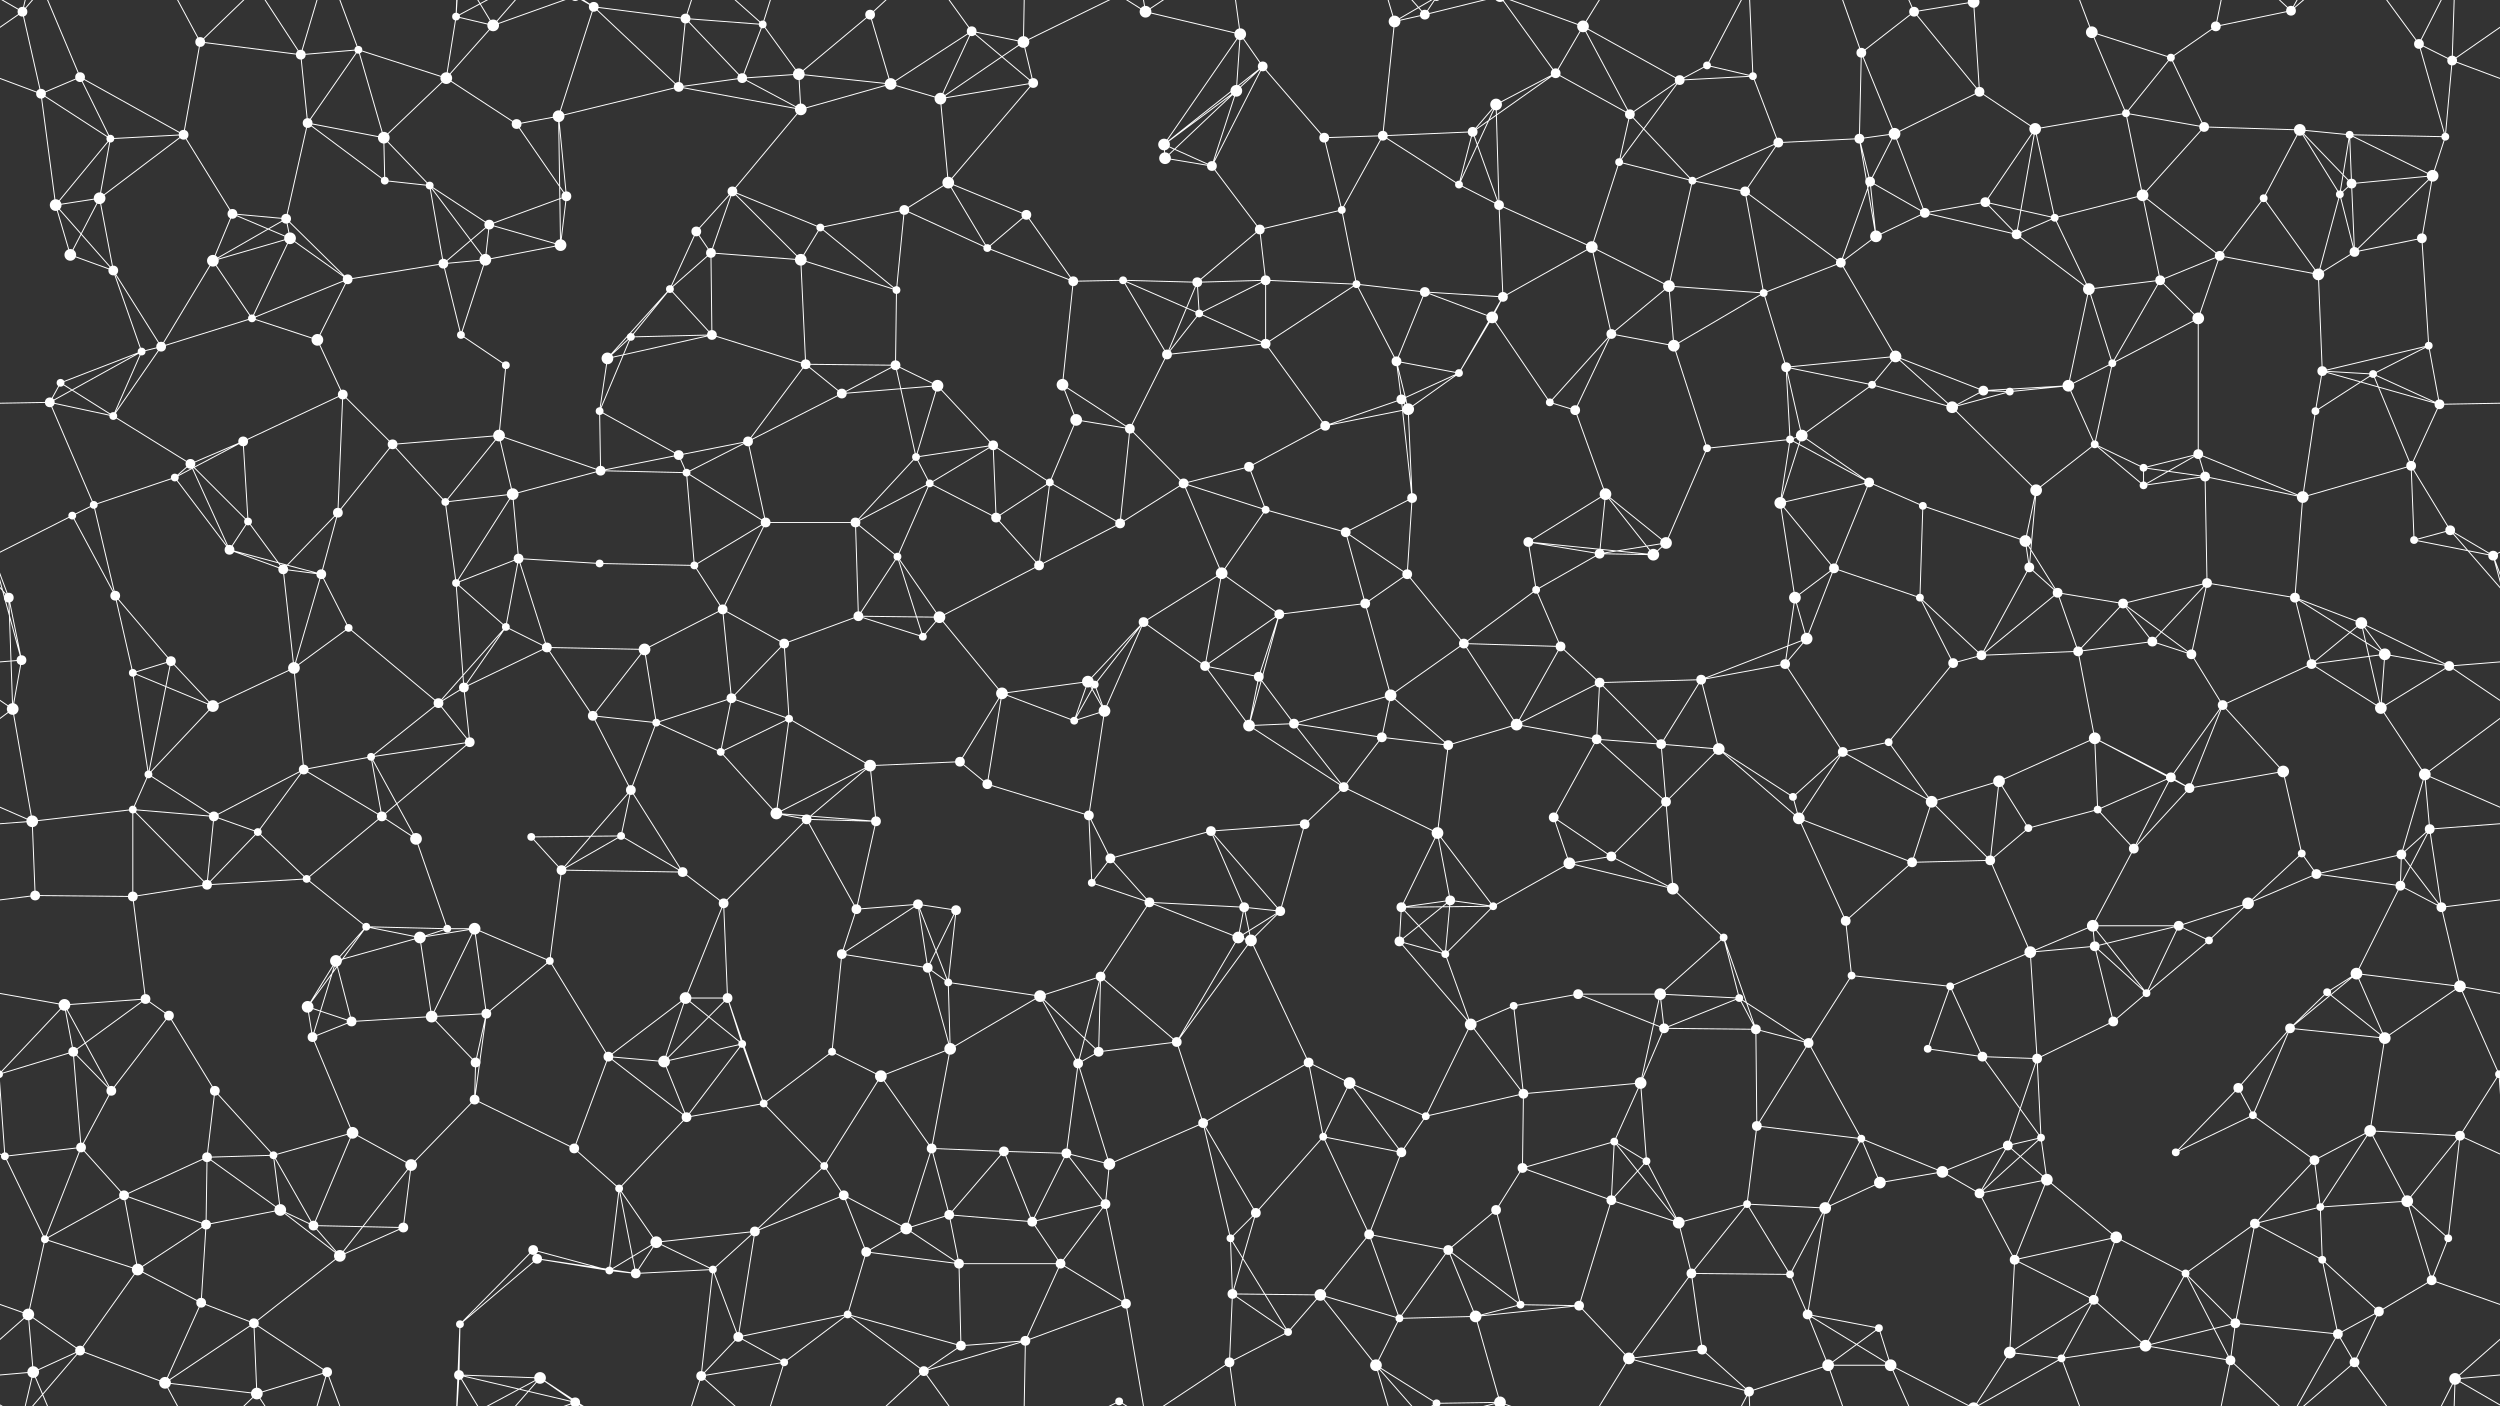 <svg xmlns="http://www.w3.org/2000/svg" width="2560" height="1440" fill="#fff"><rect width="100%" height="100%" fill="#333333" stroke="none"/><circle cx="23" cy="12" r="5"/><circle cx="82" cy="79" r="5"/><circle cx="205" cy="43" r="5"/><circle cx="308" cy="56" r="5"/><circle cx="367" cy="51" r="4"/><circle cx="467" cy="17" r="4"/><circle cx="505" cy="26" r="6"/><circle cx="608" cy="7" r="5"/><circle cx="702" cy="19" r="5"/><circle cx="781" cy="25" r="4"/><circle cx="818" cy="76" r="6"/><circle cx="891" cy="15" r="5"/><circle cx="995" cy="32" r="5"/><circle cx="1048" cy="43" r="6"/><circle cx="1173" cy="12" r="6"/><circle cx="1270" cy="35" r="6"/><circle cx="1293" cy="68" r="5"/><circle cx="1428" cy="22" r="6"/><circle cx="1459" cy="15" r="5"/><circle cx="1593" cy="75" r="5"/><circle cx="1621" cy="27" r="6"/><circle cx="1748" cy="67" r="4"/><circle cx="1795" cy="78" r="4"/><circle cx="1906" cy="54" r="5"/><circle cx="1960" cy="12" r="5"/><circle cx="2021" cy="2" r="6"/><circle cx="2021" cy="1442" r="6"/><circle cx="2142" cy="33" r="6"/><circle cx="2223" cy="59" r="4"/><circle cx="2269" cy="27" r="5"/><circle cx="2346" cy="11" r="5"/><circle cx="2477" cy="45" r="5"/><circle cx="2511" cy="62" r="5"/><circle cx="42" cy="96" r="5"/><circle cx="113" cy="142" r="4"/><circle cx="188" cy="138" r="5"/><circle cx="315" cy="126" r="5"/><circle cx="393" cy="141" r="6"/><circle cx="457" cy="80" r="6"/><circle cx="529" cy="127" r="5"/><circle cx="572" cy="119" r="6"/><circle cx="695" cy="89" r="5"/><circle cx="760" cy="80" r="5"/><circle cx="820" cy="112" r="6"/><circle cx="912" cy="86" r="6"/><circle cx="963" cy="101" r="6"/><circle cx="1058" cy="85" r="5"/><circle cx="1192" cy="148" r="6"/><circle cx="1266" cy="93" r="6"/><circle cx="1356" cy="141" r="5"/><circle cx="1416" cy="139" r="5"/><circle cx="1508" cy="135" r="5"/><circle cx="1532" cy="107" r="6"/><circle cx="1669" cy="117" r="5"/><circle cx="1720" cy="82" r="5"/><circle cx="1821" cy="146" r="5"/><circle cx="1904" cy="142" r="5"/><circle cx="1940" cy="137" r="6"/><circle cx="2027" cy="94" r="5"/><circle cx="2084" cy="132" r="6"/><circle cx="2177" cy="116" r="4"/><circle cx="2257" cy="130" r="5"/><circle cx="2355" cy="133" r="6"/><circle cx="2406" cy="138" r="4"/><circle cx="2504" cy="140" r="4"/><circle cx="57" cy="210" r="6"/><circle cx="102" cy="203" r="6"/><circle cx="238" cy="219" r="5"/><circle cx="293" cy="224" r="5"/><circle cx="394" cy="185" r="4"/><circle cx="440" cy="190" r="4"/><circle cx="501" cy="230" r="5"/><circle cx="580" cy="201" r="5"/><circle cx="713" cy="237" r="5"/><circle cx="750" cy="196" r="5"/><circle cx="840" cy="233" r="4"/><circle cx="926" cy="215" r="5"/><circle cx="971" cy="187" r="6"/><circle cx="1051" cy="220" r="5"/><circle cx="1193" cy="162" r="6"/><circle cx="1241" cy="170" r="5"/><circle cx="1290" cy="235" r="5"/><circle cx="1374" cy="215" r="4"/><circle cx="1494" cy="189" r="4"/><circle cx="1535" cy="210" r="5"/><circle cx="1658" cy="166" r="4"/><circle cx="1733" cy="185" r="4"/><circle cx="1787" cy="196" r="5"/><circle cx="1915" cy="186" r="5"/><circle cx="1971" cy="218" r="5"/><circle cx="2033" cy="207" r="5"/><circle cx="2104" cy="223" r="4"/><circle cx="2194" cy="200" r="6"/><circle cx="2318" cy="203" r="4"/><circle cx="2396" cy="199" r="4"/><circle cx="2408" cy="188" r="5"/><circle cx="2491" cy="180" r="6"/><circle cx="72" cy="261" r="6"/><circle cx="116" cy="277" r="5"/><circle cx="218" cy="267" r="6"/><circle cx="297" cy="244" r="6"/><circle cx="356" cy="286" r="5"/><circle cx="454" cy="270" r="5"/><circle cx="497" cy="266" r="6"/><circle cx="574" cy="251" r="6"/><circle cx="686" cy="296" r="4"/><circle cx="728" cy="259" r="5"/><circle cx="820" cy="266" r="6"/><circle cx="918" cy="297" r="4"/><circle cx="1011" cy="254" r="4"/><circle cx="1099" cy="288" r="5"/><circle cx="1150" cy="287" r="4"/><circle cx="1226" cy="289" r="5"/><circle cx="1296" cy="287" r="5"/><circle cx="1389" cy="291" r="4"/><circle cx="1459" cy="299" r="5"/><circle cx="1539" cy="304" r="5"/><circle cx="1630" cy="253" r="6"/><circle cx="1709" cy="293" r="6"/><circle cx="1806" cy="300" r="4"/><circle cx="1885" cy="269" r="5"/><circle cx="1921" cy="242" r="6"/><circle cx="2065" cy="240" r="5"/><circle cx="2139" cy="296" r="6"/><circle cx="2212" cy="287" r="5"/><circle cx="2273" cy="262" r="5"/><circle cx="2374" cy="281" r="6"/><circle cx="2411" cy="258" r="5"/><circle cx="2480" cy="244" r="5"/><circle cx="62" cy="392" r="4"/><circle cx="145" cy="360" r="4"/><circle cx="165" cy="355" r="5"/><circle cx="258" cy="326" r="4"/><circle cx="325" cy="348" r="6"/><circle cx="472" cy="343" r="4"/><circle cx="518" cy="374" r="4"/><circle cx="622" cy="367" r="6"/><circle cx="646" cy="345" r="4"/><circle cx="729" cy="343" r="5"/><circle cx="825" cy="373" r="5"/><circle cx="917" cy="374" r="5"/><circle cx="960" cy="395" r="6"/><circle cx="1088" cy="394" r="6"/><circle cx="1195" cy="363" r="5"/><circle cx="1228" cy="321" r="4"/><circle cx="1296" cy="352" r="5"/><circle cx="1430" cy="370" r="5"/><circle cx="1494" cy="382" r="4"/><circle cx="1528" cy="325" r="6"/><circle cx="1650" cy="342" r="5"/><circle cx="1714" cy="354" r="6"/><circle cx="1829" cy="376" r="5"/><circle cx="1917" cy="394" r="4"/><circle cx="1941" cy="365" r="6"/><circle cx="2031" cy="400" r="5"/><circle cx="2118" cy="395" r="6"/><circle cx="2163" cy="372" r="4"/><circle cx="2251" cy="326" r="6"/><circle cx="2378" cy="380" r="5"/><circle cx="2430" cy="383" r="4"/><circle cx="2487" cy="354" r="4"/><circle cx="51" cy="412" r="5"/><circle cx="116" cy="426" r="4"/><circle cx="195" cy="475" r="5"/><circle cx="249" cy="452" r="5"/><circle cx="351" cy="404" r="5"/><circle cx="402" cy="455" r="5"/><circle cx="511" cy="446" r="6"/><circle cx="614" cy="421" r="4"/><circle cx="695" cy="466" r="5"/><circle cx="766" cy="452" r="5"/><circle cx="862" cy="403" r="5"/><circle cx="938" cy="468" r="4"/><circle cx="1017" cy="456" r="5"/><circle cx="1102" cy="430" r="6"/><circle cx="1157" cy="439" r="5"/><circle cx="1279" cy="478" r="5"/><circle cx="1357" cy="436" r="5"/><circle cx="1435" cy="409" r="5"/><circle cx="1442" cy="419" r="6"/><circle cx="1587" cy="412" r="4"/><circle cx="1613" cy="420" r="5"/><circle cx="1748" cy="459" r="4"/><circle cx="1833" cy="450" r="4"/><circle cx="1845" cy="446" r="6"/><circle cx="1999" cy="417" r="6"/><circle cx="2058" cy="401" r="4"/><circle cx="2145" cy="455" r="4"/><circle cx="2195" cy="479" r="4"/><circle cx="2251" cy="465" r="5"/><circle cx="2371" cy="421" r="4"/><circle cx="2469" cy="477" r="5"/><circle cx="2498" cy="414" r="5"/><circle cx="74" cy="528" r="4"/><circle cx="96" cy="517" r="4"/><circle cx="179" cy="489" r="4"/><circle cx="254" cy="534" r="4"/><circle cx="346" cy="525" r="5"/><circle cx="456" cy="514" r="4"/><circle cx="525" cy="506" r="6"/><circle cx="615" cy="482" r="5"/><circle cx="703" cy="484" r="4"/><circle cx="784" cy="535" r="5"/><circle cx="876" cy="535" r="5"/><circle cx="952" cy="495" r="4"/><circle cx="1020" cy="530" r="5"/><circle cx="1075" cy="494" r="4"/><circle cx="1147" cy="536" r="5"/><circle cx="1212" cy="495" r="5"/><circle cx="1296" cy="522" r="4"/><circle cx="1378" cy="545" r="5"/><circle cx="1446" cy="510" r="5"/><circle cx="1565" cy="555" r="5"/><circle cx="1644" cy="506" r="6"/><circle cx="1706" cy="556" r="6"/><circle cx="1823" cy="515" r="6"/><circle cx="1914" cy="494" r="5"/><circle cx="1969" cy="518" r="4"/><circle cx="2074" cy="554" r="6"/><circle cx="2085" cy="502" r="6"/><circle cx="2195" cy="497" r="4"/><circle cx="2258" cy="488" r="5"/><circle cx="2358" cy="509" r="6"/><circle cx="2472" cy="553" r="4"/><circle cx="2509" cy="543" r="5"/><circle cx="9" cy="612" r="5"/><circle cx="118" cy="610" r="5"/><circle cx="235" cy="563" r="5"/><circle cx="290" cy="583" r="5"/><circle cx="329" cy="588" r="5"/><circle cx="467" cy="597" r="4"/><circle cx="531" cy="572" r="5"/><circle cx="614" cy="577" r="4"/><circle cx="711" cy="579" r="4"/><circle cx="740" cy="624" r="5"/><circle cx="879" cy="631" r="5"/><circle cx="919" cy="570" r="4"/><circle cx="962" cy="632" r="6"/><circle cx="1064" cy="579" r="5"/><circle cx="1171" cy="637" r="5"/><circle cx="1251" cy="587" r="6"/><circle cx="1310" cy="629" r="5"/><circle cx="1398" cy="618" r="5"/><circle cx="1441" cy="588" r="5"/><circle cx="1573" cy="604" r="4"/><circle cx="1638" cy="567" r="5"/><circle cx="1693" cy="568" r="6"/><circle cx="1838" cy="612" r="6"/><circle cx="1878" cy="582" r="5"/><circle cx="1966" cy="612" r="4"/><circle cx="2078" cy="581" r="5"/><circle cx="2107" cy="607" r="5"/><circle cx="2174" cy="618" r="5"/><circle cx="2260" cy="597" r="5"/><circle cx="2350" cy="612" r="5"/><circle cx="2418" cy="638" r="6"/><circle cx="2553" cy="569" r="5"/><circle cx="22" cy="676" r="5"/><circle cx="136" cy="689" r="4"/><circle cx="175" cy="677" r="5"/><circle cx="301" cy="684" r="6"/><circle cx="357" cy="643" r="4"/><circle cx="475" cy="704" r="5"/><circle cx="518" cy="642" r="4"/><circle cx="560" cy="663" r="5"/><circle cx="660" cy="665" r="6"/><circle cx="749" cy="715" r="5"/><circle cx="803" cy="659" r="5"/><circle cx="945" cy="652" r="4"/><circle cx="1026" cy="710" r="6"/><circle cx="1114" cy="698" r="6"/><circle cx="1121" cy="701" r="4"/><circle cx="1234" cy="682" r="5"/><circle cx="1289" cy="693" r="5"/><circle cx="1424" cy="712" r="6"/><circle cx="1499" cy="659" r="5"/><circle cx="1598" cy="662" r="5"/><circle cx="1638" cy="699" r="5"/><circle cx="1742" cy="696" r="5"/><circle cx="1828" cy="680" r="5"/><circle cx="1850" cy="654" r="6"/><circle cx="2000" cy="679" r="5"/><circle cx="2029" cy="671" r="5"/><circle cx="2128" cy="667" r="5"/><circle cx="2204" cy="657" r="5"/><circle cx="2244" cy="670" r="5"/><circle cx="2367" cy="680" r="5"/><circle cx="2442" cy="670" r="6"/><circle cx="2508" cy="682" r="5"/><circle cx="13" cy="726" r="6"/><circle cx="152" cy="793" r="4"/><circle cx="218" cy="723" r="6"/><circle cx="311" cy="788" r="5"/><circle cx="380" cy="775" r="4"/><circle cx="449" cy="720" r="5"/><circle cx="481" cy="760" r="5"/><circle cx="607" cy="733" r="5"/><circle cx="672" cy="740" r="4"/><circle cx="738" cy="770" r="4"/><circle cx="808" cy="736" r="4"/><circle cx="891" cy="784" r="6"/><circle cx="983" cy="780" r="5"/><circle cx="1100" cy="738" r="4"/><circle cx="1131" cy="728" r="6"/><circle cx="1279" cy="743" r="6"/><circle cx="1325" cy="741" r="5"/><circle cx="1415" cy="755" r="5"/><circle cx="1483" cy="763" r="5"/><circle cx="1553" cy="742" r="6"/><circle cx="1635" cy="757" r="5"/><circle cx="1701" cy="762" r="5"/><circle cx="1760" cy="767" r="6"/><circle cx="1887" cy="770" r="5"/><circle cx="1934" cy="760" r="4"/><circle cx="2047" cy="800" r="6"/><circle cx="2145" cy="756" r="6"/><circle cx="2223" cy="796" r="5"/><circle cx="2276" cy="722" r="5"/><circle cx="2338" cy="790" r="6"/><circle cx="2438" cy="725" r="6"/><circle cx="2483" cy="793" r="6"/><circle cx="33" cy="841" r="6"/><circle cx="136" cy="829" r="4"/><circle cx="219" cy="836" r="5"/><circle cx="264" cy="852" r="4"/><circle cx="391" cy="836" r="5"/><circle cx="426" cy="859" r="6"/><circle cx="544" cy="857" r="4"/><circle cx="636" cy="856" r="4"/><circle cx="646" cy="809" r="5"/><circle cx="795" cy="833" r="6"/><circle cx="826" cy="839" r="5"/><circle cx="897" cy="841" r="5"/><circle cx="1011" cy="803" r="5"/><circle cx="1115" cy="835" r="5"/><circle cx="1137" cy="879" r="5"/><circle cx="1240" cy="851" r="5"/><circle cx="1336" cy="844" r="5"/><circle cx="1376" cy="806" r="5"/><circle cx="1472" cy="853" r="6"/><circle cx="1591" cy="837" r="5"/><circle cx="1650" cy="877" r="5"/><circle cx="1706" cy="821" r="5"/><circle cx="1836" cy="816" r="4"/><circle cx="1842" cy="838" r="6"/><circle cx="1978" cy="821" r="6"/><circle cx="2077" cy="848" r="4"/><circle cx="2148" cy="829" r="4"/><circle cx="2185" cy="869" r="5"/><circle cx="2242" cy="807" r="5"/><circle cx="2357" cy="874" r="4"/><circle cx="2459" cy="875" r="5"/><circle cx="2488" cy="849" r="5"/><circle cx="36" cy="917" r="5"/><circle cx="136" cy="918" r="5"/><circle cx="212" cy="906" r="5"/><circle cx="314" cy="900" r="4"/><circle cx="375" cy="949" r="4"/><circle cx="458" cy="951" r="4"/><circle cx="486" cy="951" r="6"/><circle cx="575" cy="891" r="5"/><circle cx="699" cy="893" r="5"/><circle cx="741" cy="925" r="5"/><circle cx="877" cy="931" r="5"/><circle cx="940" cy="926" r="5"/><circle cx="979" cy="932" r="5"/><circle cx="1118" cy="904" r="4"/><circle cx="1177" cy="924" r="5"/><circle cx="1274" cy="929" r="5"/><circle cx="1311" cy="933" r="5"/><circle cx="1435" cy="929" r="5"/><circle cx="1485" cy="922" r="5"/><circle cx="1529" cy="928" r="4"/><circle cx="1607" cy="884" r="6"/><circle cx="1713" cy="910" r="6"/><circle cx="1765" cy="960" r="4"/><circle cx="1890" cy="943" r="5"/><circle cx="1958" cy="883" r="5"/><circle cx="2038" cy="881" r="5"/><circle cx="2143" cy="948" r="6"/><circle cx="2231" cy="948" r="5"/><circle cx="2302" cy="925" r="6"/><circle cx="2372" cy="895" r="5"/><circle cx="2458" cy="907" r="5"/><circle cx="2500" cy="929" r="5"/><circle cx="66" cy="1029" r="6"/><circle cx="149" cy="1023" r="5"/><circle cx="173" cy="1040" r="5"/><circle cx="315" cy="1031" r="6"/><circle cx="344" cy="984" r="6"/><circle cx="430" cy="960" r="6"/><circle cx="498" cy="1038" r="5"/><circle cx="563" cy="984" r="4"/><circle cx="702" cy="1022" r="6"/><circle cx="745" cy="1022" r="5"/><circle cx="862" cy="977" r="5"/><circle cx="950" cy="991" r="5"/><circle cx="971" cy="1006" r="4"/><circle cx="1065" cy="1020" r="6"/><circle cx="1127" cy="1000" r="5"/><circle cx="1268" cy="960" r="6"/><circle cx="1281" cy="963" r="6"/><circle cx="1433" cy="964" r="5"/><circle cx="1480" cy="977" r="4"/><circle cx="1550" cy="1030" r="4"/><circle cx="1616" cy="1018" r="5"/><circle cx="1700" cy="1018" r="6"/><circle cx="1781" cy="1022" r="4"/><circle cx="1896" cy="999" r="4"/><circle cx="1997" cy="1010" r="4"/><circle cx="2079" cy="975" r="6"/><circle cx="2145" cy="969" r="5"/><circle cx="2198" cy="1017" r="4"/><circle cx="2262" cy="963" r="4"/><circle cx="2383" cy="1016" r="4"/><circle cx="2413" cy="997" r="6"/><circle cx="2519" cy="1010" r="6"/><circle cx="75" cy="1077" r="5"/><circle cx="114" cy="1117" r="5"/><circle cx="220" cy="1117" r="5"/><circle cx="320" cy="1062" r="5"/><circle cx="360" cy="1046" r="5"/><circle cx="442" cy="1041" r="6"/><circle cx="487" cy="1088" r="5"/><circle cx="623" cy="1082" r="5"/><circle cx="680" cy="1087" r="6"/><circle cx="760" cy="1069" r="4"/><circle cx="852" cy="1077" r="4"/><circle cx="902" cy="1102" r="6"/><circle cx="973" cy="1074" r="6"/><circle cx="1104" cy="1089" r="5"/><circle cx="1125" cy="1077" r="5"/><circle cx="1205" cy="1067" r="5"/><circle cx="1340" cy="1088" r="5"/><circle cx="1382" cy="1109" r="6"/><circle cx="1506" cy="1049" r="6"/><circle cx="1560" cy="1120" r="5"/><circle cx="1680" cy="1109" r="6"/><circle cx="1704" cy="1053" r="5"/><circle cx="1798" cy="1054" r="5"/><circle cx="1852" cy="1068" r="5"/><circle cx="1974" cy="1074" r="4"/><circle cx="2030" cy="1082" r="5"/><circle cx="2086" cy="1084" r="5"/><circle cx="2164" cy="1046" r="5"/><circle cx="2292" cy="1114" r="5"/><circle cx="2345" cy="1053" r="5"/><circle cx="2442" cy="1063" r="6"/><circle cx="2559" cy="1100" r="4"/><circle cx="-1" cy="1100" r="4"/><circle cx="5" cy="1184" r="4"/><circle cx="83" cy="1175" r="5"/><circle cx="212" cy="1185" r="5"/><circle cx="280" cy="1183" r="4"/><circle cx="361" cy="1160" r="6"/><circle cx="421" cy="1193" r="6"/><circle cx="486" cy="1126" r="5"/><circle cx="588" cy="1176" r="5"/><circle cx="703" cy="1144" r="5"/><circle cx="782" cy="1130" r="4"/><circle cx="844" cy="1194" r="4"/><circle cx="954" cy="1176" r="5"/><circle cx="1028" cy="1179" r="5"/><circle cx="1092" cy="1181" r="5"/><circle cx="1136" cy="1192" r="6"/><circle cx="1232" cy="1150" r="5"/><circle cx="1355" cy="1164" r="4"/><circle cx="1435" cy="1180" r="5"/><circle cx="1460" cy="1143" r="4"/><circle cx="1559" cy="1196" r="5"/><circle cx="1653" cy="1169" r="4"/><circle cx="1686" cy="1189" r="4"/><circle cx="1799" cy="1153" r="5"/><circle cx="1906" cy="1166" r="4"/><circle cx="1989" cy="1200" r="6"/><circle cx="2056" cy="1173" r="5"/><circle cx="2090" cy="1165" r="4"/><circle cx="2228" cy="1180" r="4"/><circle cx="2307" cy="1142" r="4"/><circle cx="2370" cy="1188" r="5"/><circle cx="2427" cy="1158" r="6"/><circle cx="2519" cy="1163" r="5"/><circle cx="46" cy="1269" r="4"/><circle cx="127" cy="1224" r="5"/><circle cx="211" cy="1254" r="5"/><circle cx="287" cy="1239" r="6"/><circle cx="321" cy="1255" r="5"/><circle cx="413" cy="1257" r="5"/><circle cx="546" cy="1280" r="5"/><circle cx="634" cy="1217" r="4"/><circle cx="672" cy="1272" r="6"/><circle cx="773" cy="1261" r="5"/><circle cx="864" cy="1224" r="5"/><circle cx="928" cy="1258" r="6"/><circle cx="972" cy="1244" r="5"/><circle cx="1057" cy="1251" r="5"/><circle cx="1132" cy="1233" r="5"/><circle cx="1260" cy="1268" r="4"/><circle cx="1286" cy="1242" r="5"/><circle cx="1402" cy="1264" r="5"/><circle cx="1483" cy="1280" r="5"/><circle cx="1532" cy="1239" r="5"/><circle cx="1650" cy="1229" r="5"/><circle cx="1719" cy="1252" r="6"/><circle cx="1789" cy="1233" r="4"/><circle cx="1869" cy="1237" r="6"/><circle cx="1925" cy="1211" r="6"/><circle cx="2027" cy="1222" r="5"/><circle cx="2096" cy="1208" r="6"/><circle cx="2167" cy="1267" r="6"/><circle cx="2309" cy="1253" r="5"/><circle cx="2376" cy="1236" r="4"/><circle cx="2465" cy="1230" r="6"/><circle cx="2507" cy="1268" r="4"/><circle cx="29" cy="1346" r="6"/><circle cx="141" cy="1300" r="6"/><circle cx="206" cy="1334" r="5"/><circle cx="260" cy="1355" r="5"/><circle cx="348" cy="1286" r="6"/><circle cx="471" cy="1356" r="4"/><circle cx="550" cy="1289" r="5"/><circle cx="624" cy="1301" r="4"/><circle cx="651" cy="1304" r="5"/><circle cx="730" cy="1300" r="4"/><circle cx="868" cy="1346" r="4"/><circle cx="887" cy="1282" r="5"/><circle cx="982" cy="1294" r="5"/><circle cx="1086" cy="1294" r="5"/><circle cx="1153" cy="1335" r="5"/><circle cx="1262" cy="1325" r="5"/><circle cx="1352" cy="1326" r="6"/><circle cx="1433" cy="1350" r="4"/><circle cx="1511" cy="1348" r="6"/><circle cx="1557" cy="1336" r="4"/><circle cx="1617" cy="1337" r="5"/><circle cx="1732" cy="1304" r="5"/><circle cx="1833" cy="1305" r="4"/><circle cx="1851" cy="1346" r="5"/><circle cx="1924" cy="1360" r="4"/><circle cx="2063" cy="1290" r="5"/><circle cx="2144" cy="1331" r="5"/><circle cx="2238" cy="1304" r="4"/><circle cx="2289" cy="1355" r="5"/><circle cx="2378" cy="1290" r="4"/><circle cx="2436" cy="1343" r="5"/><circle cx="2490" cy="1311" r="5"/><circle cx="34" cy="1405" r="6"/><circle cx="82" cy="1383" r="5"/><circle cx="169" cy="1416" r="6"/><circle cx="263" cy="1427" r="6"/><circle cx="335" cy="1405" r="5"/><circle cx="470" cy="1408" r="5"/><circle cx="553" cy="1411" r="6"/><circle cx="589" cy="1436" r="5"/><circle cx="589" cy="-4" r="5"/><circle cx="718" cy="1409" r="5"/><circle cx="756" cy="1369" r="5"/><circle cx="803" cy="1395" r="4"/><circle cx="946" cy="1404" r="5"/><circle cx="984" cy="1378" r="5"/><circle cx="1050" cy="1373" r="5"/><circle cx="1146" cy="1435" r="4"/><circle cx="1259" cy="1395" r="5"/><circle cx="1319" cy="1364" r="4"/><circle cx="1409" cy="1398" r="6"/><circle cx="1471" cy="1437" r="4"/><circle cx="1471" cy="-3" r="4"/><circle cx="1536" cy="1436" r="6"/><circle cx="1536" cy="-4" r="6"/><circle cx="1668" cy="1391" r="6"/><circle cx="1743" cy="1382" r="5"/><circle cx="1791" cy="1425" r="5"/><circle cx="1872" cy="1398" r="6"/><circle cx="1936" cy="1398" r="6"/><circle cx="2058" cy="1385" r="6"/><circle cx="2111" cy="1391" r="4"/><circle cx="2197" cy="1378" r="6"/><circle cx="2284" cy="1393" r="5"/><circle cx="2394" cy="1366" r="5"/><circle cx="2411" cy="1395" r="5"/><circle cx="2514" cy="1412" r="6"/><path stroke="#fff" d="M23 12L-49 62M23 12L42 96M23 12L34 -35M23 12L82 -57M23 12L-46 -28M2583 12L2511 62M2583 12L2514 -28M23 1452L34 1405M23 1452L82 1383M23 1452L-46 1412M2583 1452L2514 1412M82 79L42 96M82 79L113 142M82 79L188 138M82 79L34 -35M82 1519L34 1405M205 43L308 56M205 43L188 138M205 43L169 -24M205 43L263 -13M205 1483L169 1416M205 1483L263 1427M308 56L367 51M308 56L315 126M308 56L263 -13M308 56L335 -35M308 1496L263 1427M308 1496L335 1405M367 51L315 126M367 51L393 141M367 51L457 80M367 51L335 -35M367 1491L335 1405M467 17L505 26M467 17L457 80M467 17L471 -84M467 17L470 -32M467 17L553 -29M467 1457L471 1356M467 1457L470 1408M467 1457L553 1411M505 26L457 80M505 26L470 -32M505 26L553 -29M505 26L589 -4M505 1466L470 1408M505 1466L553 1411M505 1466L589 1436M608 7L702 19M608 7L572 119M608 7L695 89M608 7L553 -29M608 7L589 -4M608 1447L553 1411M608 1447L589 1436M702 19L781 25M702 19L695 89M702 19L760 80M702 19L718 -31M702 1459L718 1409M781 25L818 76M781 25L760 80M781 25L718 -31M781 25L803 -45M781 1465L718 1409M781 1465L803 1395M818 76L891 15M818 76L760 80M818 76L820 112M818 76L912 86M891 15L912 86M891 15L946 -36M891 1455L946 1404M995 32L1048 43M995 32L912 86M995 32L963 101M995 32L1058 85M995 32L946 -36M995 1472L946 1404M1048 43L963 101M1048 43L1058 85M1048 43L1050 -67M1048 43L1146 -5M1048 1483L1050 1373M1048 1483L1146 1435M1173 12L1270 35M1173 12L1153 -105M1173 12L1146 -5M1173 12L1259 -45M1173 1452L1153 1335M1173 1452L1146 1435M1173 1452L1259 1395M1270 35L1293 68M1270 35L1192 148M1270 35L1266 93M1270 35L1259 -45M1270 1475L1259 1395M1293 68L1192 148M1293 68L1266 93M1293 68L1356 141M1293 68L1241 170M1428 22L1459 15M1428 22L1416 139M1428 22L1409 -42M1428 22L1471 -3M1428 1462L1409 1398M1428 1462L1471 1437M1459 15L1409 -42M1459 15L1471 -3M1459 15L1536 -4M1459 1455L1409 1398M1459 1455L1471 1437M1459 1455L1536 1436M1593 75L1621 27M1593 75L1508 135M1593 75L1532 107M1593 75L1669 117M1593 75L1536 -4M1593 1515L1536 1436M1621 27L1669 117M1621 27L1720 82M1621 27L1536 -4M1621 27L1668 -49M1621 1467L1536 1436M1621 1467L1668 1391M1748 67L1795 78M1748 67L1720 82M1748 67L1791 -15M1748 1507L1791 1425M1795 78L1720 82M1795 78L1821 146M1795 78L1791 -15M1795 1518L1791 1425M1906 54L1960 12M1906 54L1904 142M1906 54L1940 137M1906 54L1872 -42M1906 1494L1872 1398M1960 12L2021 2M1960 12L2027 94M1960 12L1936 -42M1960 1452L1936 1398M2021 2L2027 94M2021 2L1936 -42M2021 2L2058 -55M2021 2L2111 -49M2021 1442L1936 1398M2021 1442L2058 1385M2021 1442L2111 1391M2142 33L2223 59M2142 33L2177 116M2142 33L2111 -49M2142 1473L2111 1391M2223 59L2269 27M2223 59L2177 116M2223 59L2257 130M2269 27L2346 11M2269 27L2284 -47M2269 1467L2284 1393M2346 11L2284 -47M2346 11L2394 -74M2346 11L2411 -45M2346 1451L2284 1393M2346 1451L2394 1366M2346 1451L2411 1395M2477 45L2511 62M2477 45L2504 140M2477 45L2411 -45M2477 45L2514 -28M2477 1485L2411 1395M2477 1485L2514 1412M2511 62L2602 96M2511 62L2504 140M2511 62L2514 -28M-49 62L42 96M2511 1502L2514 1412M42 96L113 142M42 96L57 210M113 142L188 138M113 142L57 210M113 142L102 203M188 138L102 203M188 138L238 219M315 126L393 141M315 126L293 224M315 126L394 185M393 141L457 80M393 141L394 185M393 141L440 190M457 80L529 127M529 127L572 119M529 127L580 201M572 119L695 89M572 119L580 201M572 119L574 251M695 89L760 80M695 89L820 112M760 80L820 112M820 112L912 86M820 112L750 196M912 86L963 101M963 101L1058 85M963 101L971 187M1058 85L971 187M1192 148L1266 93M1192 148L1193 162M1192 148L1241 170M1266 93L1193 162M1266 93L1241 170M1356 141L1416 139M1356 141L1374 215M1416 139L1508 135M1416 139L1374 215M1416 139L1494 189M1508 135L1532 107M1508 135L1494 189M1508 135L1535 210M1532 107L1494 189M1532 107L1535 210M1669 117L1720 82M1669 117L1658 166M1669 117L1733 185M1720 82L1658 166M1821 146L1904 142M1821 146L1733 185M1821 146L1787 196M1904 142L1940 137M1904 142L1915 186M1904 142L1921 242M1940 137L2027 94M1940 137L1915 186M1940 137L1971 218M2027 94L2084 132M2084 132L2177 116M2084 132L2033 207M2084 132L2104 223M2084 132L2065 240M2177 116L2257 130M2177 116L2194 200M2257 130L2355 133M2257 130L2194 200M2355 133L2406 138M2355 133L2318 203M2355 133L2396 199M2355 133L2408 188M2406 138L2504 140M2406 138L2396 199M2406 138L2408 188M2406 138L2491 180M2504 140L2491 180M57 210L102 203M57 210L72 261M57 210L116 277M102 203L72 261M102 203L116 277M238 219L293 224M238 219L218 267M238 219L297 244M293 224L218 267M293 224L297 244M293 224L356 286M394 185L440 190M440 190L501 230M440 190L454 270M440 190L497 266M501 230L580 201M501 230L454 270M501 230L497 266M501 230L574 251M580 201L574 251M713 237L750 196M713 237L686 296M713 237L728 259M750 196L840 233M750 196L728 259M750 196L820 266M840 233L926 215M840 233L820 266M840 233L918 297M926 215L971 187M926 215L918 297M926 215L1011 254M971 187L1051 220M971 187L1011 254M1051 220L1011 254M1051 220L1099 288M1193 162L1241 170M1241 170L1290 235M1290 235L1374 215M1290 235L1226 289M1290 235L1296 287M1374 215L1389 291M1494 189L1535 210M1535 210L1539 304M1535 210L1630 253M1658 166L1733 185M1658 166L1630 253M1733 185L1787 196M1733 185L1709 293M1787 196L1806 300M1787 196L1885 269M1915 186L1971 218M1915 186L1885 269M1915 186L1921 242M1971 218L2033 207M1971 218L1921 242M1971 218L2065 240M2033 207L2104 223M2033 207L2065 240M2104 223L2194 200M2104 223L2065 240M2104 223L2139 296M2194 200L2212 287M2194 200L2273 262M2318 203L2273 262M2318 203L2374 281M2396 199L2408 188M2396 199L2374 281M2396 199L2411 258M2408 188L2491 180M2408 188L2411 258M2491 180L2411 258M2491 180L2480 244M72 261L116 277M116 277L145 360M116 277L165 355M218 267L297 244M218 267L165 355M218 267L258 326M297 244L356 286M297 244L258 326M356 286L454 270M356 286L258 326M356 286L325 348M454 270L497 266M454 270L472 343M497 266L574 251M497 266L472 343M686 296L728 259M686 296L622 367M686 296L646 345M686 296L729 343M728 259L820 266M728 259L729 343M820 266L918 297M820 266L825 373M918 297L917 374M1011 254L1099 288M1099 288L1150 287M1099 288L1088 394M1150 287L1226 289M1150 287L1195 363M1150 287L1228 321M1226 289L1296 287M1226 289L1195 363M1226 289L1228 321M1296 287L1389 291M1296 287L1228 321M1296 287L1296 352M1389 291L1459 299M1389 291L1296 352M1389 291L1430 370M1459 299L1539 304M1459 299L1430 370M1459 299L1528 325M1539 304L1630 253M1539 304L1494 382M1539 304L1528 325M1630 253L1709 293M1630 253L1650 342M1709 293L1806 300M1709 293L1650 342M1709 293L1714 354M1806 300L1885 269M1806 300L1714 354M1806 300L1829 376M1885 269L1921 242M1885 269L1941 365M2065 240L2139 296M2139 296L2212 287M2139 296L2118 395M2139 296L2163 372M2212 287L2273 262M2212 287L2163 372M2212 287L2251 326M2273 262L2374 281M2273 262L2251 326M2374 281L2411 258M2374 281L2378 380M2411 258L2480 244M2480 244L2487 354M62 392L145 360M62 392L51 412M62 392L116 426M145 360L165 355M145 360L51 412M145 360L116 426M165 355L258 326M165 355L116 426M258 326L325 348M325 348L351 404M472 343L518 374M518 374L511 446M622 367L646 345M622 367L729 343M622 367L614 421M646 345L729 343M646 345L614 421M729 343L825 373M825 373L917 374M825 373L766 452M825 373L862 403M917 374L960 395M917 374L862 403M917 374L938 468M960 395L862 403M960 395L938 468M960 395L1017 456M1088 394L1102 430M1088 394L1157 439M1195 363L1228 321M1195 363L1296 352M1195 363L1157 439M1228 321L1296 352M1296 352L1357 436M1430 370L1494 382M1430 370L1435 409M1430 370L1442 419M1494 382L1528 325M1494 382L1435 409M1494 382L1442 419M1528 325L1587 412M1650 342L1714 354M1650 342L1587 412M1650 342L1613 420M1714 354L1748 459M1829 376L1917 394M1829 376L1941 365M1829 376L1833 450M1829 376L1845 446M1917 394L1941 365M1917 394L1845 446M1917 394L1999 417M1941 365L2031 400M1941 365L1999 417M2031 400L2118 395M2031 400L1999 417M2031 400L2058 401M2118 395L2163 372M2118 395L2058 401M2118 395L2145 455M2163 372L2251 326M2163 372L2145 455M2251 326L2251 465M2378 380L2430 383M2378 380L2487 354M2378 380L2371 421M2378 380L2498 414M2430 383L2487 354M2430 383L2371 421M2430 383L2469 477M2430 383L2498 414M2487 354L2498 414M51 412L116 426M51 412L-62 414M51 412L96 517M2611 412L2498 414M116 426L195 475M195 475L249 452M195 475L179 489M195 475L254 534M195 475L235 563M249 452L351 404M249 452L179 489M249 452L254 534M351 404L402 455M351 404L346 525M402 455L511 446M402 455L346 525M402 455L456 514M511 446L456 514M511 446L525 506M511 446L615 482M614 421L695 466M614 421L615 482M695 466L766 452M695 466L615 482M695 466L703 484M766 452L862 403M766 452L703 484M766 452L784 535M938 468L1017 456M938 468L876 535M938 468L952 495M1017 456L952 495M1017 456L1020 530M1017 456L1075 494M1102 430L1157 439M1102 430L1075 494M1157 439L1147 536M1157 439L1212 495M1279 478L1357 436M1279 478L1212 495M1279 478L1296 522M1357 436L1435 409M1357 436L1442 419M1435 409L1442 419M1435 409L1446 510M1442 419L1446 510M1587 412L1613 420M1613 420L1644 506M1748 459L1833 450M1748 459L1706 556M1833 450L1845 446M1833 450L1823 515M1833 450L1914 494M1845 446L1823 515M1845 446L1914 494M1999 417L2058 401M1999 417L2085 502M2145 455L2195 479M2145 455L2085 502M2145 455L2195 497M2195 479L2251 465M2195 479L2195 497M2195 479L2258 488M2251 465L2195 497M2251 465L2258 488M2251 465L2358 509M2371 421L2358 509M2469 477L2498 414M2469 477L2358 509M2469 477L2472 553M2469 477L2509 543M74 528L96 517M74 528L118 610M74 528L-7 569M2634 528L2553 569M96 517L179 489M96 517L118 610M179 489L235 563M254 534L235 563M254 534L290 583M346 525L290 583M346 525L329 588M456 514L525 506M456 514L467 597M525 506L615 482M525 506L467 597M525 506L531 572M615 482L703 484M703 484L784 535M703 484L711 579M784 535L876 535M784 535L711 579M784 535L740 624M876 535L952 495M876 535L879 631M876 535L919 570M952 495L1020 530M952 495L919 570M1020 530L1075 494M1020 530L1064 579M1075 494L1147 536M1075 494L1064 579M1147 536L1212 495M1147 536L1064 579M1212 495L1296 522M1212 495L1251 587M1296 522L1378 545M1296 522L1251 587M1378 545L1446 510M1378 545L1398 618M1378 545L1441 588M1446 510L1441 588M1565 555L1644 506M1565 555L1573 604M1565 555L1638 567M1565 555L1693 568M1644 506L1706 556M1644 506L1638 567M1644 506L1693 568M1706 556L1638 567M1706 556L1693 568M1823 515L1914 494M1823 515L1838 612M1823 515L1878 582M1914 494L1969 518M1914 494L1878 582M1969 518L2074 554M1969 518L1966 612M2074 554L2085 502M2074 554L2078 581M2074 554L2107 607M2085 502L2078 581M2195 497L2258 488M2258 488L2358 509M2258 488L2260 597M2358 509L2350 612M2472 553L2509 543M2472 553L2553 569M2509 543L2569 612M2509 543L2553 569M-51 543L9 612M9 612L-7 569M9 612L22 676M9 612L13 726M2569 612L2553 569M118 610L136 689M118 610L175 677M235 563L290 583M235 563L329 588M290 583L329 588M290 583L301 684M329 588L301 684M329 588L357 643M467 597L531 572M467 597L475 704M467 597L518 642M531 572L614 577M531 572L518 642M531 572L560 663M614 577L711 579M711 579L740 624M740 624L660 665M740 624L749 715M740 624L803 659M879 631L919 570M879 631L962 632M879 631L803 659M879 631L945 652M919 570L962 632M919 570L945 652M962 632L1064 579M962 632L945 652M962 632L1026 710M1171 637L1251 587M1171 637L1114 698M1171 637L1121 701M1171 637L1234 682M1171 637L1131 728M1251 587L1310 629M1251 587L1234 682M1310 629L1398 618M1310 629L1234 682M1310 629L1289 693M1310 629L1279 743M1398 618L1441 588M1398 618L1424 712M1441 588L1499 659M1573 604L1638 567M1573 604L1499 659M1573 604L1598 662M1638 567L1693 568M1838 612L1878 582M1838 612L1828 680M1838 612L1850 654M1878 582L1966 612M1878 582L1850 654M1966 612L2000 679M1966 612L2029 671M2078 581L2107 607M2078 581L2029 671M2107 607L2174 618M2107 607L2029 671M2107 607L2128 667M2174 618L2260 597M2174 618L2128 667M2174 618L2204 657M2174 618L2244 670M2260 597L2350 612M2260 597L2204 657M2260 597L2244 670M2350 612L2418 638M2350 612L2367 680M2350 612L2442 670M2418 638L2367 680M2418 638L2442 670M2418 638L2508 682M2418 638L2438 725M2553 569L2582 676M-7 569L22 676M22 676L-52 682M22 676L13 726M2582 676L2508 682M136 689L175 677M136 689L152 793M136 689L218 723M175 677L152 793M175 677L218 723M301 684L357 643M301 684L218 723M301 684L311 788M357 643L449 720M475 704L518 642M475 704L560 663M475 704L449 720M475 704L481 760M518 642L560 663M518 642L449 720M560 663L660 665M560 663L607 733M660 665L607 733M660 665L672 740M749 715L803 659M749 715L672 740M749 715L738 770M749 715L808 736M803 659L808 736M1026 710L1114 698M1026 710L983 780M1026 710L1100 738M1026 710L1011 803M1114 698L1121 701M1114 698L1100 738M1114 698L1131 728M1121 701L1100 738M1121 701L1131 728M1234 682L1289 693M1234 682L1279 743M1289 693L1279 743M1289 693L1325 741M1424 712L1499 659M1424 712L1325 741M1424 712L1415 755M1424 712L1483 763M1499 659L1598 662M1499 659L1553 742M1598 662L1638 699M1598 662L1553 742M1638 699L1742 696M1638 699L1553 742M1638 699L1635 757M1638 699L1701 762M1742 696L1828 680M1742 696L1850 654M1742 696L1701 762M1742 696L1760 767M1828 680L1850 654M1828 680L1887 770M2000 679L2029 671M2000 679L1934 760M2029 671L2128 667M2128 667L2204 657M2128 667L2145 756M2204 657L2244 670M2244 670L2276 722M2367 680L2442 670M2367 680L2276 722M2367 680L2438 725M2442 670L2508 682M2442 670L2438 725M2508 682L2573 726M2508 682L2438 725M-52 682L13 726M13 726L-77 793M13 726L33 841M2573 726L2483 793M152 793L218 723M152 793L136 829M152 793L219 836M311 788L380 775M311 788L219 836M311 788L264 852M311 788L391 836M380 775L449 720M380 775L481 760M380 775L391 836M380 775L426 859M449 720L481 760M481 760L391 836M607 733L672 740M607 733L646 809M672 740L738 770M672 740L646 809M738 770L808 736M738 770L795 833M808 736L891 784M808 736L795 833M891 784L983 780M891 784L795 833M891 784L826 839M891 784L897 841M983 780L1011 803M1100 738L1131 728M1131 728L1115 835M1279 743L1325 741M1279 743L1376 806M1325 741L1415 755M1325 741L1376 806M1415 755L1483 763M1415 755L1376 806M1483 763L1553 742M1483 763L1472 853M1553 742L1635 757M1635 757L1701 762M1635 757L1591 837M1635 757L1706 821M1701 762L1760 767M1701 762L1706 821M1760 767L1706 821M1760 767L1836 816M1760 767L1842 838M1887 770L1934 760M1887 770L1836 816M1887 770L1842 838M1887 770L1978 821M1934 760L1978 821M2047 800L2145 756M2047 800L1978 821M2047 800L2077 848M2047 800L2038 881M2145 756L2223 796M2145 756L2148 829M2145 756L2242 807M2223 796L2276 722M2223 796L2148 829M2223 796L2185 869M2223 796L2242 807M2276 722L2338 790M2276 722L2242 807M2338 790L2242 807M2338 790L2357 874M2438 725L2483 793M2483 793L2593 841M2483 793L2459 875M2483 793L2488 849M-77 793L33 841M33 841L136 829M33 841L-72 849M33 841L36 917M2593 841L2488 849M136 829L219 836M136 829L136 918M136 829L212 906M219 836L264 852M219 836L212 906M264 852L212 906M264 852L314 900M391 836L426 859M391 836L314 900M426 859L458 951M544 857L636 856M544 857L575 891M636 856L646 809M636 856L575 891M636 856L699 893M646 809L575 891M646 809L699 893M795 833L826 839M795 833L897 841M826 839L897 841M826 839L741 925M826 839L877 931M897 841L877 931M1011 803L1115 835M1115 835L1137 879M1115 835L1118 904M1137 879L1240 851M1137 879L1118 904M1137 879L1177 924M1240 851L1336 844M1240 851L1274 929M1240 851L1311 933M1336 844L1376 806M1336 844L1311 933M1376 806L1472 853M1472 853L1435 929M1472 853L1485 922M1472 853L1529 928M1591 837L1650 877M1591 837L1607 884M1650 877L1706 821M1650 877L1607 884M1650 877L1713 910M1706 821L1713 910M1836 816L1842 838M1842 838L1890 943M1842 838L1958 883M1978 821L1958 883M1978 821L2038 881M2077 848L2148 829M2077 848L2038 881M2148 829L2185 869M2185 869L2242 807M2185 869L2143 948M2357 874L2302 925M2357 874L2372 895M2459 875L2488 849M2459 875L2372 895M2459 875L2458 907M2459 875L2500 929M2488 849L2458 907M2488 849L2500 929M36 917L136 918M36 917L-60 929M2596 917L2500 929M136 918L212 906M136 918L149 1023M212 906L314 900M314 900L375 949M375 949L458 951M375 949L315 1031M375 949L344 984M375 949L430 960M458 951L486 951M458 951L430 960M486 951L430 960M486 951L498 1038M486 951L563 984M486 951L442 1041M575 891L699 893M575 891L563 984M699 893L741 925M741 925L702 1022M741 925L745 1022M877 931L940 926M877 931L862 977M940 926L979 932M940 926L862 977M940 926L950 991M940 926L971 1006M979 932L950 991M979 932L971 1006M1118 904L1177 924M1177 924L1274 929M1177 924L1127 1000M1177 924L1268 960M1274 929L1311 933M1274 929L1268 960M1274 929L1281 963M1311 933L1268 960M1311 933L1281 963M1435 929L1485 922M1435 929L1529 928M1435 929L1433 964M1435 929L1480 977M1485 922L1529 928M1485 922L1433 964M1485 922L1480 977M1529 928L1607 884M1529 928L1480 977M1607 884L1713 910M1713 910L1765 960M1765 960L1700 1018M1765 960L1781 1022M1765 960L1798 1054M1890 943L1958 883M1890 943L1896 999M1958 883L2038 881M2038 881L2079 975M2143 948L2231 948M2143 948L2079 975M2143 948L2145 969M2143 948L2198 1017M2231 948L2302 925M2231 948L2145 969M2231 948L2198 1017M2231 948L2262 963M2302 925L2372 895M2302 925L2262 963M2372 895L2458 907M2458 907L2500 929M2458 907L2413 997M2500 929L2519 1010M66 1029L149 1023M66 1029L-41 1010M66 1029L75 1077M66 1029L114 1117M66 1029L-1 1100M2626 1029L2519 1010M2626 1029L2559 1100M149 1023L173 1040M149 1023L75 1077M173 1040L114 1117M173 1040L220 1117M315 1031L344 984M315 1031L320 1062M315 1031L360 1046M344 984L430 960M344 984L320 1062M344 984L360 1046M430 960L442 1041M498 1038L563 984M498 1038L442 1041M498 1038L487 1088M498 1038L486 1126M563 984L623 1082M702 1022L745 1022M702 1022L623 1082M702 1022L680 1087M702 1022L760 1069M745 1022L680 1087M745 1022L760 1069M745 1022L782 1130M862 977L950 991M862 977L852 1077M950 991L971 1006M950 991L973 1074M971 1006L1065 1020M971 1006L973 1074M1065 1020L1127 1000M1065 1020L973 1074M1065 1020L1104 1089M1065 1020L1125 1077M1127 1000L1104 1089M1127 1000L1125 1077M1127 1000L1205 1067M1268 960L1281 963M1268 960L1205 1067M1281 963L1205 1067M1281 963L1340 1088M1433 964L1480 977M1433 964L1506 1049M1480 977L1506 1049M1550 1030L1616 1018M1550 1030L1506 1049M1550 1030L1560 1120M1616 1018L1700 1018M1616 1018L1704 1053M1700 1018L1781 1022M1700 1018L1680 1109M1700 1018L1704 1053M1781 1022L1704 1053M1781 1022L1798 1054M1781 1022L1852 1068M1896 999L1997 1010M1896 999L1852 1068M1997 1010L2079 975M1997 1010L1974 1074M1997 1010L2030 1082M2079 975L2145 969M2079 975L2086 1084M2145 969L2198 1017M2145 969L2164 1046M2198 1017L2262 963M2198 1017L2164 1046M2383 1016L2413 997M2383 1016L2345 1053M2383 1016L2442 1063M2413 997L2519 1010M2413 997L2345 1053M2413 997L2442 1063M2519 1010L2442 1063M2519 1010L2559 1100M75 1077L114 1117M75 1077L-1 1100M75 1077L83 1175M2635 1077L2559 1100M114 1117L83 1175M220 1117L212 1185M220 1117L280 1183M320 1062L360 1046M320 1062L361 1160M360 1046L442 1041M442 1041L487 1088M487 1088L486 1126M623 1082L680 1087M623 1082L588 1176M623 1082L703 1144M680 1087L760 1069M680 1087L703 1144M760 1069L703 1144M760 1069L782 1130M852 1077L902 1102M852 1077L782 1130M902 1102L973 1074M902 1102L844 1194M902 1102L954 1176M973 1074L954 1176M1104 1089L1125 1077M1104 1089L1092 1181M1104 1089L1136 1192M1125 1077L1205 1067M1205 1067L1232 1150M1340 1088L1382 1109M1340 1088L1232 1150M1340 1088L1355 1164M1382 1109L1355 1164M1382 1109L1435 1180M1382 1109L1460 1143M1506 1049L1560 1120M1506 1049L1460 1143M1560 1120L1680 1109M1560 1120L1460 1143M1560 1120L1559 1196M1680 1109L1704 1053M1680 1109L1653 1169M1680 1109L1686 1189M1704 1053L1798 1054M1798 1054L1852 1068M1798 1054L1799 1153M1852 1068L1799 1153M1852 1068L1906 1166M1974 1074L2030 1082M2030 1082L2086 1084M2030 1082L2090 1165M2086 1084L2164 1046M2086 1084L2056 1173M2086 1084L2090 1165M2292 1114L2345 1053M2292 1114L2228 1180M2292 1114L2307 1142M2345 1053L2442 1063M2345 1053L2307 1142M2442 1063L2427 1158M2559 1100L2565 1184M2559 1100L2519 1163M-1 1100L5 1184M5 1184L83 1175M5 1184L-41 1163M5 1184L46 1269M2565 1184L2519 1163M83 1175L46 1269M83 1175L127 1224M212 1185L280 1183M212 1185L127 1224M212 1185L211 1254M212 1185L287 1239M280 1183L361 1160M280 1183L287 1239M280 1183L321 1255M361 1160L421 1193M361 1160L321 1255M421 1193L486 1126M421 1193L413 1257M421 1193L348 1286M486 1126L588 1176M588 1176L634 1217M703 1144L782 1130M703 1144L634 1217M782 1130L844 1194M844 1194L773 1261M844 1194L864 1224M954 1176L1028 1179M954 1176L928 1258M954 1176L972 1244M1028 1179L1092 1181M1028 1179L972 1244M1028 1179L1057 1251M1092 1181L1136 1192M1092 1181L1057 1251M1092 1181L1132 1233M1136 1192L1232 1150M1136 1192L1132 1233M1232 1150L1260 1268M1232 1150L1286 1242M1355 1164L1435 1180M1355 1164L1286 1242M1355 1164L1402 1264M1435 1180L1460 1143M1435 1180L1402 1264M1559 1196L1653 1169M1559 1196L1532 1239M1559 1196L1650 1229M1653 1169L1686 1189M1653 1169L1650 1229M1653 1169L1719 1252M1686 1189L1650 1229M1686 1189L1719 1252M1799 1153L1906 1166M1799 1153L1789 1233M1906 1166L1989 1200M1906 1166L1869 1237M1906 1166L1925 1211M1989 1200L2056 1173M1989 1200L1925 1211M1989 1200L2027 1222M2056 1173L2090 1165M2056 1173L2027 1222M2056 1173L2096 1208M2090 1165L2027 1222M2090 1165L2096 1208M2228 1180L2307 1142M2307 1142L2370 1188M2370 1188L2427 1158M2370 1188L2309 1253M2370 1188L2376 1236M2427 1158L2519 1163M2427 1158L2376 1236M2427 1158L2465 1230M2519 1163L2465 1230M2519 1163L2507 1268M46 1269L127 1224M46 1269L29 1346M46 1269L141 1300M127 1224L211 1254M127 1224L141 1300M211 1254L287 1239M211 1254L141 1300M211 1254L206 1334M287 1239L321 1255M287 1239L348 1286M321 1255L413 1257M321 1255L348 1286M413 1257L348 1286M546 1280L471 1356M546 1280L550 1289M546 1280L624 1301M634 1217L672 1272M634 1217L624 1301M634 1217L651 1304M672 1272L773 1261M672 1272L624 1301M672 1272L651 1304M672 1272L730 1300M773 1261L864 1224M773 1261L730 1300M773 1261L756 1369M864 1224L928 1258M864 1224L887 1282M928 1258L972 1244M928 1258L887 1282M928 1258L982 1294M972 1244L1057 1251M972 1244L982 1294M1057 1251L1132 1233M1057 1251L1086 1294M1132 1233L1086 1294M1132 1233L1153 1335M1260 1268L1286 1242M1260 1268L1262 1325M1260 1268L1319 1364M1286 1242L1262 1325M1402 1264L1483 1280M1402 1264L1352 1326M1402 1264L1433 1350M1483 1280L1532 1239M1483 1280L1433 1350M1483 1280L1511 1348M1483 1280L1557 1336M1532 1239L1557 1336M1650 1229L1719 1252M1650 1229L1617 1337M1719 1252L1789 1233M1719 1252L1732 1304M1789 1233L1869 1237M1789 1233L1732 1304M1789 1233L1833 1305M1869 1237L1925 1211M1869 1237L1833 1305M1869 1237L1851 1346M2027 1222L2096 1208M2027 1222L2063 1290M2096 1208L2167 1267M2096 1208L2063 1290M2167 1267L2063 1290M2167 1267L2144 1331M2167 1267L2238 1304M2309 1253L2376 1236M2309 1253L2238 1304M2309 1253L2289 1355M2309 1253L2378 1290M2376 1236L2465 1230M2376 1236L2378 1290M2465 1230L2507 1268M2465 1230L2490 1311M2507 1268L2490 1311M29 1346L-70 1311M29 1346L34 1405M29 1346L82 1383M29 1346L-46 1412M2589 1346L2490 1311M2589 1346L2514 1412M141 1300L206 1334M141 1300L82 1383M206 1334L260 1355M206 1334L169 1416M260 1355L348 1286M260 1355L169 1416M260 1355L263 1427M260 1355L335 1405M471 1356L550 1289M471 1356L470 1408M550 1289L624 1301M550 1289L651 1304M624 1301L651 1304M651 1304L730 1300M730 1300L718 1409M730 1300L756 1369M868 1346L887 1282M868 1346L756 1369M868 1346L803 1395M868 1346L946 1404M868 1346L984 1378M887 1282L982 1294M982 1294L1086 1294M982 1294L984 1378M1086 1294L1153 1335M1086 1294L1050 1373M1153 1335L1050 1373M1262 1325L1352 1326M1262 1325L1259 1395M1262 1325L1319 1364M1352 1326L1433 1350M1352 1326L1319 1364M1352 1326L1409 1398M1433 1350L1511 1348M1433 1350L1409 1398M1511 1348L1557 1336M1511 1348L1617 1337M1511 1348L1536 1436M1557 1336L1617 1337M1617 1337L1668 1391M1732 1304L1833 1305M1732 1304L1668 1391M1732 1304L1743 1382M1833 1305L1851 1346M1851 1346L1924 1360M1851 1346L1872 1398M1851 1346L1936 1398M1924 1360L1872 1398M1924 1360L1936 1398M2063 1290L2144 1331M2063 1290L2058 1385M2144 1331L2058 1385M2144 1331L2111 1391M2144 1331L2197 1378M2238 1304L2289 1355M2238 1304L2197 1378M2238 1304L2284 1393M2289 1355L2197 1378M2289 1355L2284 1393M2289 1355L2394 1366M2378 1290L2436 1343M2378 1290L2394 1366M2436 1343L2490 1311M2436 1343L2394 1366M2436 1343L2411 1395M34 1405L82 1383M34 1405L-46 1412M2594 1405L2514 1412M82 1383L169 1416M169 1416L263 1427M263 1427L335 1405M470 1408L553 1411M470 1408L589 1436M553 1411L589 1436M718 1409L756 1369M718 1409L803 1395M756 1369L803 1395M946 1404L984 1378M946 1404L1050 1373M984 1378L1050 1373M1259 1395L1319 1364M1409 1398L1471 1437M1471 1437L1536 1436M1668 1391L1743 1382M1668 1391L1791 1425M1743 1382L1791 1425M1791 1425L1872 1398M1872 1398L1936 1398M2058 1385L2111 1391M2111 1391L2197 1378M2197 1378L2284 1393M2394 1366L2411 1395"/></svg>